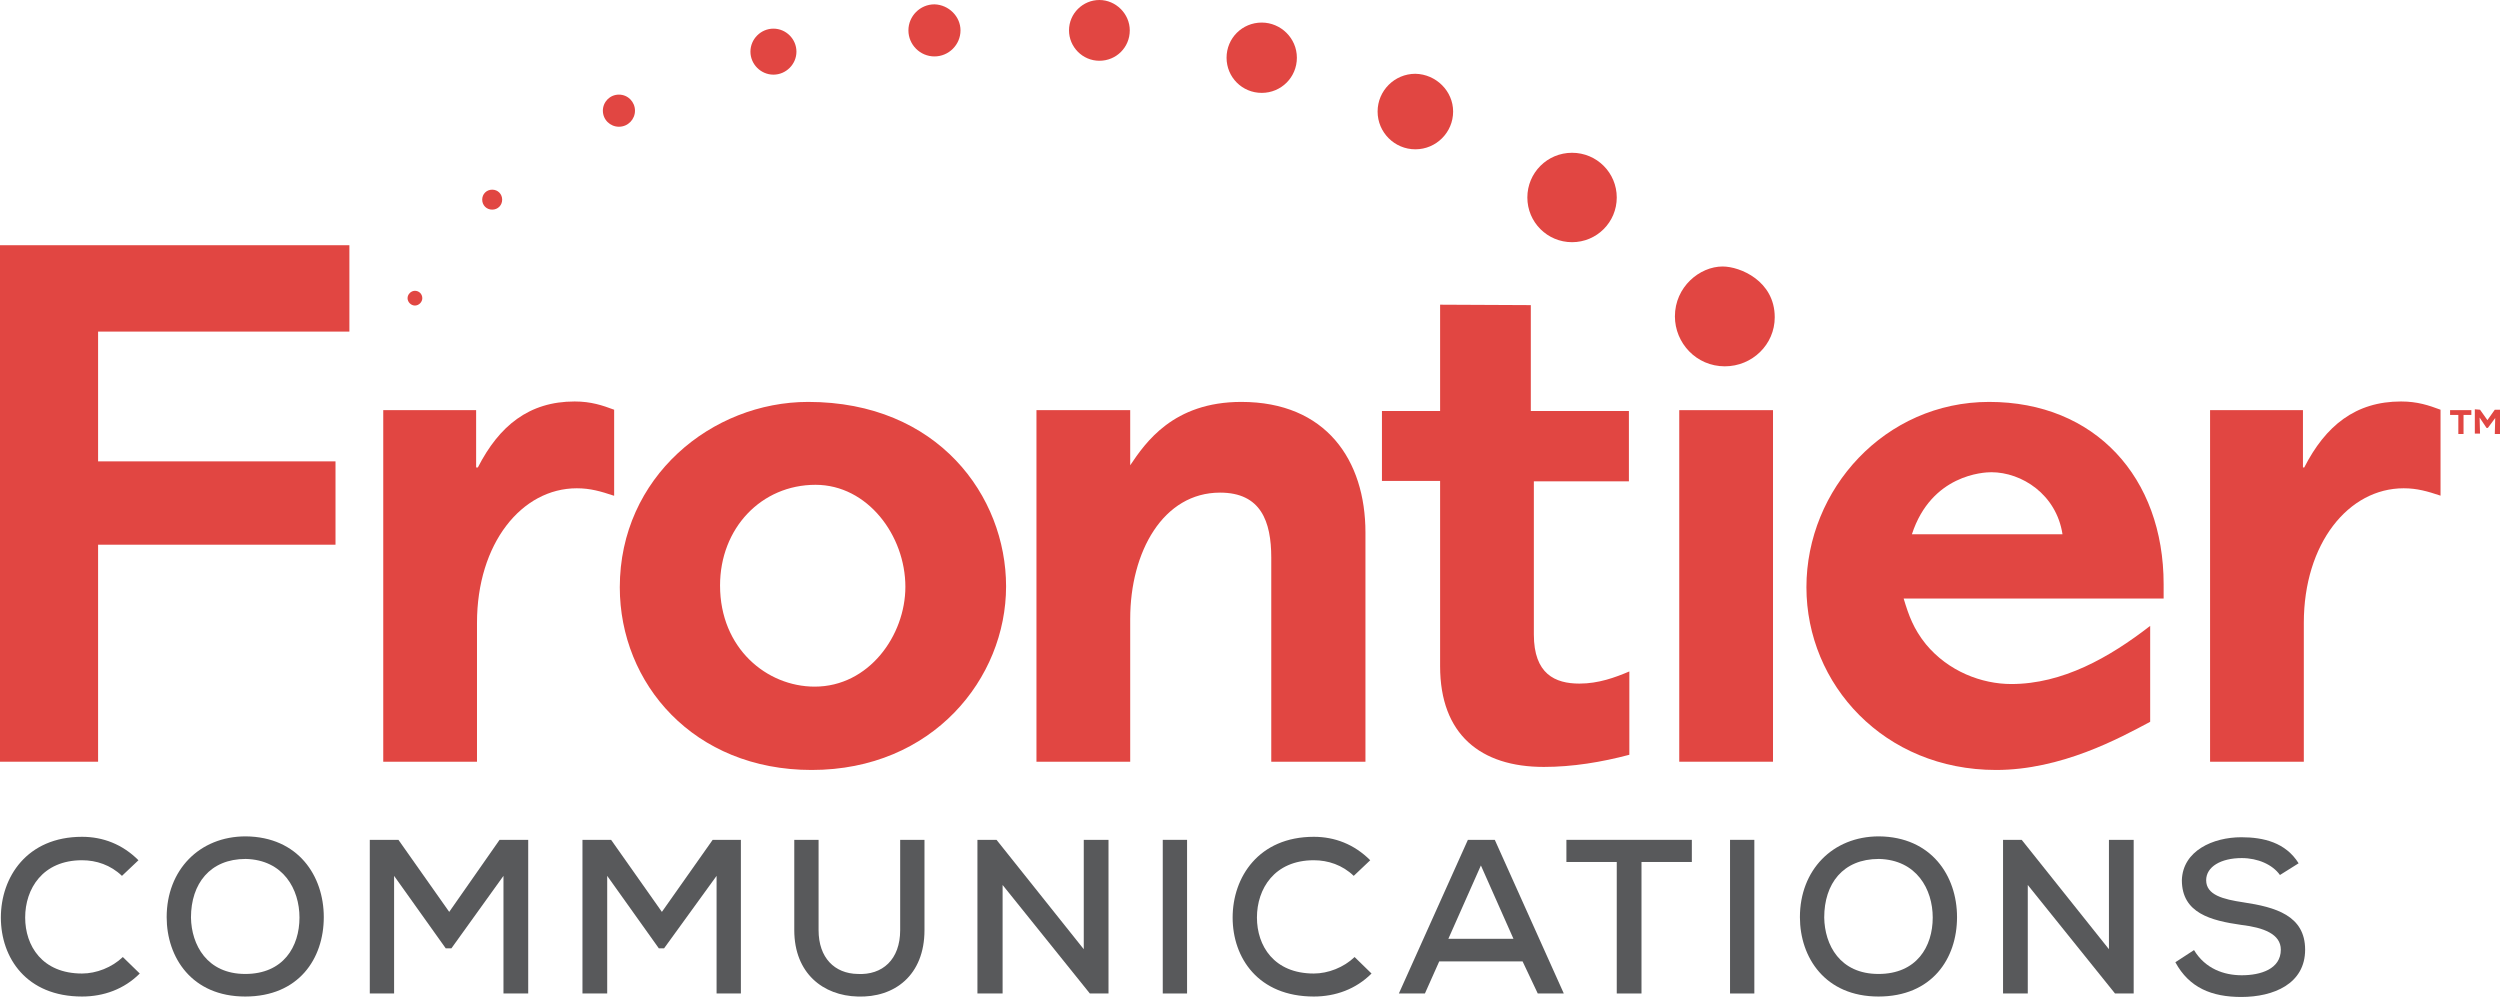 <?xml version="1.0" encoding="utf-8"?>
<!-- Generator: Adobe Illustrator 23.0.2, SVG Export Plug-In . SVG Version: 6.00 Build 0)  -->
<svg version="1.1" id="Layer_1" xmlns="http://www.w3.org/2000/svg" xmlns:xlink="http://www.w3.org/1999/xlink" x="0px" y="0px"
	 viewBox="0 0 576 229.7" style="enable-background:new 0 0 576 229.7;" xml:space="preserve">
<style type="text/css">
	.st0{fill:#E14642;}
	.st1{fill:#58595B;}
</style>
<g>
	<polygon class="st0" points="0,56.5 0,175.5 22.6,175.5 22.6,125.5 77.3,125.5 77.3,106.3 22.6,106.3 22.6,76.4 80.5,76.4 
		80.5,56.5 	"/>
	<g>
		<path class="st0" d="M141.4,114.2c-3-1-5.4-1.7-8.5-1.7c-12.7,0-23,12.7-23,31v32H88.3v-81h21.4v13.2h0.4
			c4.9-9.6,11.8-15.2,22.3-15.2c3.8,0,6.4,0.9,9.1,1.9v19.8H141.4z"/>
		<path class="st0" d="M562.3,114.2c-3-1-5.4-1.7-8.5-1.7c-12.7,0-23,12.7-23,31v32h-21.6v-81h21.4v13.2h0.3
			c4.9-9.6,11.8-15.2,22.3-15.2c3.8,0,6.4,0.9,9.1,1.9L562.3,114.2L562.3,114.2z"/>
		<path class="st0" d="M231.8,135.1c0,21.2-16.9,42.3-44.8,42.3c-27.2,0-44.2-19.9-44.2-42.1c0-25.4,21.2-42.7,43.4-42.7
			C216.1,92.6,231.8,114.3,231.8,135.1 M165.9,134.9c0,14.5,10.8,23.3,21.8,23.3c12.5,0,20.9-11.8,20.9-23
			c0-11.8-8.7-23.5-20.7-23.5C175.4,111.7,165.9,121.7,165.9,134.9"/>
		<path class="st0" d="M314.5,175.5h-21.6v-47c0-8.4-2.4-15-11.8-15c-13.1,0-20.7,13.6-20.7,29.1v32.9h-21.6v-81h21.6v12.7
			c3.5-5.2,9.9-14.6,25.6-14.6c19.5,0,28.6,13.4,28.6,30.1v52.8H314.5z"/>
		<rect x="386.9" y="94.5" class="st0" width="21.6" height="81"/>
		<path class="st0" d="M498.5,137.9h-59.9c1.2,4,2.3,7,5.1,10.5c5.2,6.3,12.9,9.2,19.7,9.2c11.8,0,22.6-6.1,32-13.4v22.1
			c-7.1,3.8-20.5,11.1-35.5,11.1c-25.8,0-43.7-19.7-43.7-42.1c0-22.6,18.1-42.7,42.1-42.7c24.4,0,40.2,17.4,40.2,42L498.5,137.9
			L498.5,137.9z M475.2,123.1c-1.4-9.2-9.4-14.3-16.4-14.3c-1.7,0-13.8,0.5-18.3,14.3H475.2z"/>
		<path class="st0" d="M352.7,70.3v24.4h22.6v16.2h-21.9v35.3c0,9.1,4.9,11.3,10.5,11.3c4.4,0,8.2-1.4,11.5-2.8v19.2
			c-6.4,1.7-13.1,2.8-19.7,2.8c-14.6,0-23.9-7.5-23.9-23.2v-42.7h-13.4V94.7h13.4V70.2L352.7,70.3"/>
		<path class="st0" d="M372.5,45.5c0,5.7-4.6,10.3-10.3,10.3c-5.7,0-10.3-4.6-10.3-10.3s4.6-10.3,10.3-10.3S372.5,39.8,372.5,45.5"
			/>
		<path class="st0" d="M334.8,25.7c0,4.8-3.9,8.7-8.7,8.7c-4.8,0-8.7-3.9-8.7-8.7s3.9-8.7,8.7-8.7C330.9,17.1,334.8,21,334.8,25.7"
			/>
		<path class="st0" d="M298.8,13.3c0,4.5-3.6,8.1-8.1,8.1s-8.1-3.6-8.1-8.1s3.6-8.1,8.1-8.1C295.1,5.2,298.8,8.8,298.8,13.3"/>
		<path class="st0" d="M260.3,7c0,3.9-3.1,7-7,7s-7-3.2-7-7c0-3.9,3.2-7,7-7C257.1,0,260.3,3.2,260.3,7"/>
		<path class="st0" d="M221.3,7c0,3.3-2.7,6-6,6s-6-2.7-6-6s2.7-6,6-6C218.6,1.1,221.3,3.8,221.3,7"/>
		<path class="st0" d="M183.5,11.9c0,2.9-2.4,5.3-5.3,5.3c-2.9,0-5.3-2.4-5.3-5.3s2.4-5.3,5.3-5.3C181.1,6.6,183.5,9,183.5,11.9"/>
		<path class="st0" d="M146.3,25.5c0,2-1.6,3.7-3.7,3.7c-2,0-3.7-1.6-3.7-3.7c0-2,1.6-3.7,3.7-3.7S146.3,23.5,146.3,25.5"/>
		<path class="st0" d="M115.7,46c0,1.3-1,2.3-2.3,2.3s-2.3-1-2.3-2.3s1-2.3,2.3-2.3S115.7,44.7,115.7,46"/>
		<path class="st0" d="M97.3,68.7c0,0.9-0.8,1.7-1.7,1.7c-0.9,0-1.7-0.8-1.7-1.7c0-0.9,0.8-1.7,1.7-1.7C96.6,67,97.3,67.8,97.3,68.7
			"/>
		<path class="st0" d="M408.9,73.1c0,6.3-5.2,11.3-11.5,11.3c-6.6,0-11.5-5.4-11.5-11.5c0-6.8,5.7-11.5,11-11.5
			C400.9,61.4,408.9,64.7,408.9,73.1"/>
		<path class="st1" d="M32.2,224.3c-3.6,3.6-8.3,5.3-13.3,5.3c-12.8,0-18.7-8.9-18.7-18.2s6-18.6,18.7-18.6c4.8,0,9.3,1.7,13,5.4
			l-3.8,3.6c-2.6-2.5-5.9-3.6-9.2-3.6c-9.1,0-13.1,6.6-13.1,13.2c0,6.5,3.9,12.9,13.1,12.9c3.3,0,6.9-1.4,9.4-3.8L32.2,224.3z"/>
		<path class="st1" d="M74.6,211.3c0,9.6-5.8,18.3-18.1,18.3s-18.1-9-18.1-18.3c0-10.8,7.5-18.6,18.2-18.6
			C68.7,192.8,74.6,201.8,74.6,211.3 M56.5,224.4c8.8,0,12.5-6.3,12.5-13c0-6.5-3.7-13.3-12.4-13.5c-8.2,0-12.6,5.7-12.6,13.5
			C44.1,217.7,47.7,224.4,56.5,224.4"/>
		<polygon class="st1" points="116,201.8 104,218.5 102.7,218.5 90.8,201.8 90.8,228.9 85.2,228.9 85.2,193.5 91.8,193.5 
			103.5,210.1 115.1,193.5 121.7,193.5 121.7,228.9 116,228.9 		"/>
	</g>
	<g>
		<polygon class="st1" points="165.1,201.8 153,218.5 151.8,218.5 139.9,201.8 139.9,228.9 134.2,228.9 134.2,193.5 140.8,193.5 
			152.5,210.1 164.2,193.5 170.7,193.5 170.7,228.9 165.1,228.9 		"/>
		<path class="st1" d="M213,193.5v20.8c0,10.4-6.9,15.6-15.4,15.3c-7.9-0.2-14.6-5.3-14.6-15.3v-20.8h5.6v20.8c0,6.4,3.7,10,9,10.1
			c5.7,0.3,9.8-3.3,9.8-10.1v-20.8H213z"/>
	</g>
	<g>
		<polygon class="st1" points="249.7,218.7 249.7,193.5 255.4,193.5 255.4,228.9 251.1,228.9 231,203.9 231,228.9 225.2,228.9 
			225.2,193.5 229.6,193.5 		"/>
		<rect x="267.9" y="193.5" class="st1" width="5.6" height="35.4"/>
		<path class="st1" d="M316,224.3c-3.6,3.6-8.3,5.3-13.3,5.3c-12.8,0-18.7-8.9-18.7-18.2s6-18.6,18.7-18.6c4.8,0,9.3,1.7,13,5.4
			l-3.8,3.6c-2.6-2.5-5.9-3.6-9.2-3.6c-9.1,0-13.1,6.6-13.1,13.2c0,6.5,3.9,12.9,13.1,12.9c3.3,0,6.9-1.4,9.4-3.8L316,224.3z"/>
		<path class="st1" d="M350.8,221.5h-19.2l-3.3,7.4h-6l15.9-35.4h6.2l15.9,35.4h-6L350.8,221.5z M341.2,199.4l-7.5,16.9h15
			L341.2,199.4z"/>
		<polygon class="st1" points="372.5,198.6 360.9,198.6 360.9,193.5 389.8,193.5 389.8,198.6 378.2,198.6 378.2,228.9 372.5,228.9 
					"/>
		<rect x="398.6" y="193.5" class="st1" width="5.6" height="35.4"/>
		<path class="st1" d="M450.9,211.3c0,9.6-5.8,18.3-18.1,18.3c-12.3,0-18.1-9-18.1-18.3c0-10.8,7.5-18.6,18.2-18.6
			C445,192.8,450.9,201.8,450.9,211.3 M432.8,224.4c8.8,0,12.5-6.3,12.5-13c0-6.5-3.7-13.3-12.4-13.5c-8.3,0-12.6,5.7-12.6,13.5
			C420.4,217.7,423.9,224.4,432.8,224.4"/>
		<polygon class="st1" points="485.9,218.7 485.9,193.5 491.6,193.5 491.6,228.9 487.3,228.9 467.2,203.9 467.2,228.9 461.5,228.9 
			461.5,193.5 465.8,193.5 		"/>
	</g>
	<g>
		<path class="st1" d="M525.3,201.6c-1.7-2.4-5.1-3.9-8.8-3.9c-4.8,0-8.2,2-8.2,5.1c0,3.4,3.9,4.4,8.6,5.1c7.3,1.1,14.2,3,14.2,10.9
			s-7.3,10.9-14.7,10.9c-6.8,0-12-2.1-15.2-8l4.3-2.8c2.6,4.3,6.9,5.8,11,5.8c4.3,0,9-1.4,9-5.9c0-3.6-4-5.1-9.1-5.7
			c-7-1-13.7-2.7-13.7-10.3c0.2-6.8,7.2-9.9,13.7-9.9c5.1,0,10.2,1.2,13.2,6L525.3,201.6z"/>
		<path class="st0" d="M564.5,95.6v-1.1h4.9v1.1h-1.8v4.4h-1.2v-4.4H564.5z M571.4,94.4l1.7,2.4l1.7-2.4h1.2v5.6h-1.2l0.1-3.7
			l-1.7,2.3h-0.3l-1.6-2.4l0.1,3.7h-1.2v-5.6L571.4,94.4L571.4,94.4z"/>
	</g>
</g>
</svg>
